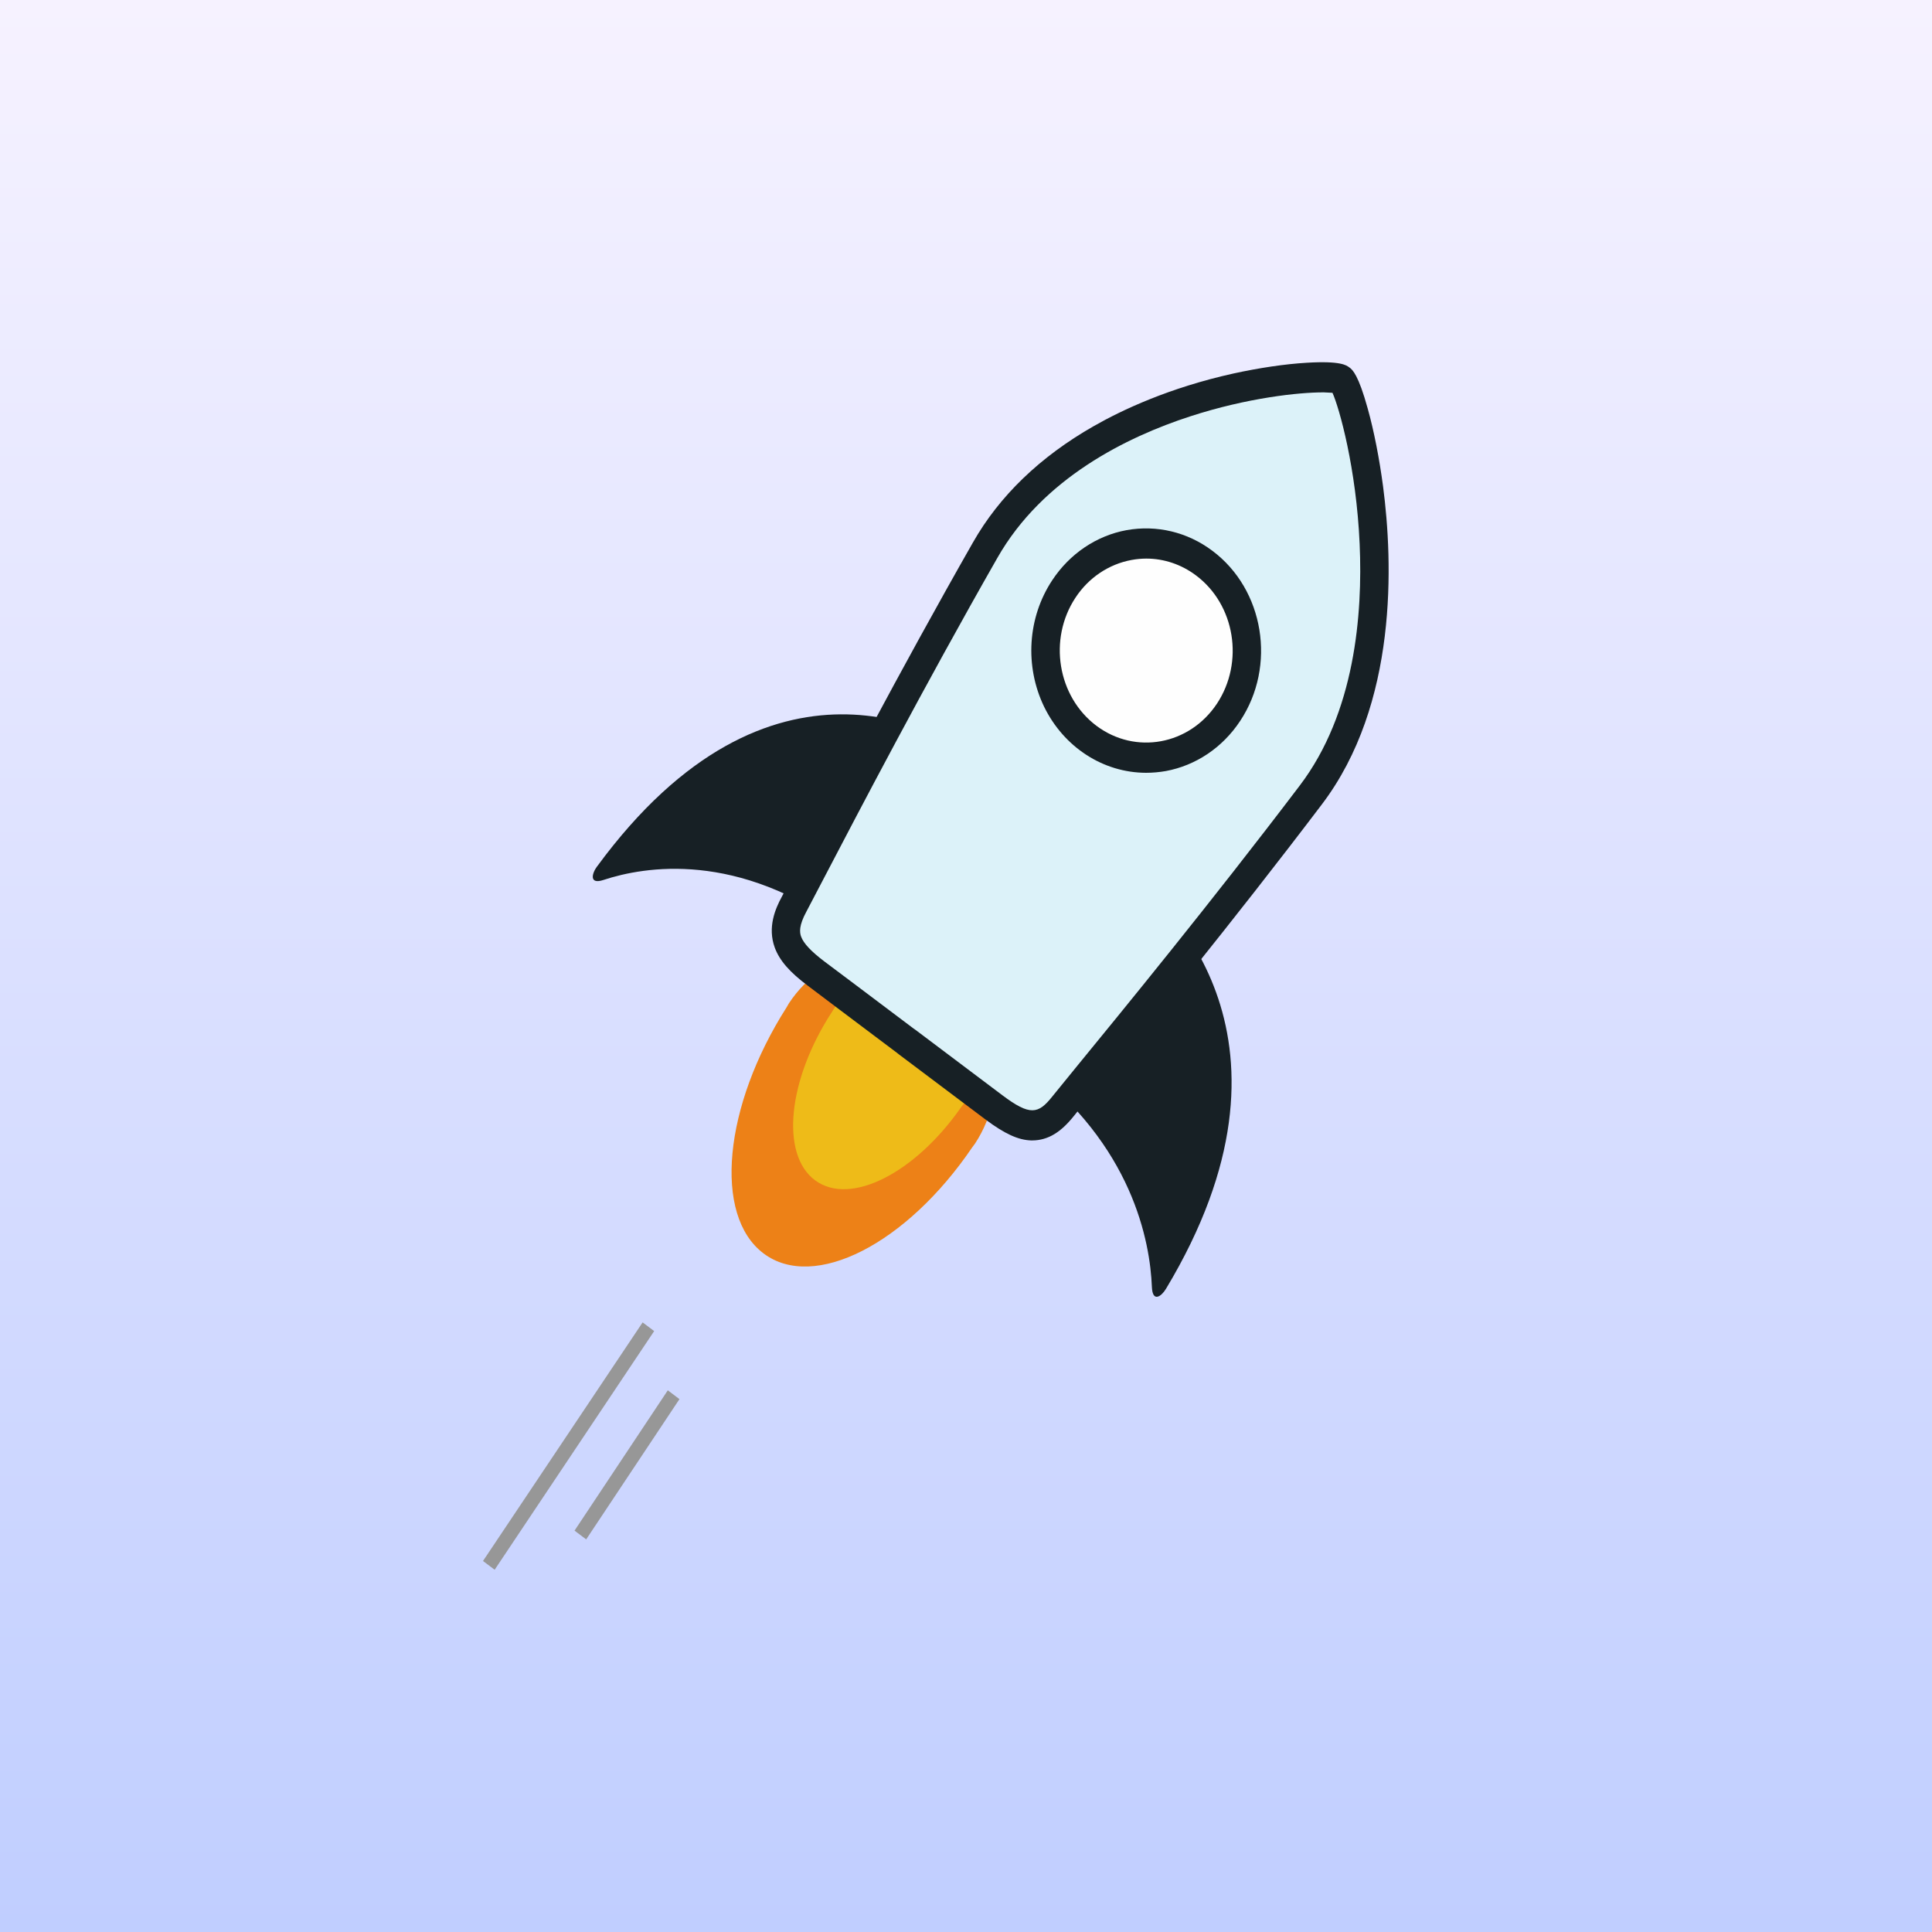 <svg width="32" height="32" viewBox="0 0 32 32" fill="none" xmlns="http://www.w3.org/2000/svg">
<rect x="0" y="0" width="32" height="32" fill="#808080" stroke="none"/>
<rect width="32" height="32" fill="url(#paint0_linear_2470_49462)"/>
<path d="M12.646 20.76C13.482 21.391 15.017 20.604 16.103 19.004L16.149 18.942C16.747 18.034 16.54 16.778 15.689 16.136C14.838 15.495 13.664 15.71 13.067 16.618L13.027 16.687C11.985 18.322 11.81 20.13 12.646 20.76Z" fill="#ED8117"/>
<path d="M13.503 19.551C14.083 19.979 15.158 19.434 15.924 18.332L15.957 18.29C16.159 17.992 16.24 17.622 16.181 17.26C16.123 16.898 15.93 16.577 15.647 16.37C15.053 15.932 14.232 16.085 13.811 16.71L13.782 16.757C13.048 17.881 12.92 19.121 13.502 19.551" fill="#EEBB18"/>
<path d="M9.888 14.352C9.8 14.473 9.758 14.653 9.995 14.575C10.676 14.35 12.218 14.086 14.008 15.407C16.426 17.19 16.229 12.569 16.229 12.569C15.656 12.147 12.766 10.431 9.889 14.352L9.888 14.352ZM19.079 21.316C19.09 21.578 19.235 21.474 19.311 21.349C21.798 17.215 19.321 14.938 18.756 14.512C18.756 14.512 14.625 15.85 17.002 17.641C18.764 18.966 19.049 20.572 19.079 21.316" fill="#172025"/>
<path d="M16.569 18.34C17.041 18.712 17.328 18.772 17.669 18.323C18.013 17.872 19.817 15.622 21.62 13.144C23.422 10.664 22.323 6.396 22.107 6.226L22.103 6.23L22.105 6.224C21.89 6.054 17.914 6.338 16.425 9.064C14.937 11.792 13.646 14.443 13.381 14.954C13.116 15.466 13.263 15.745 13.735 16.116L15.152 17.23L16.569 18.341" fill="#DCF2F9"/>
<path d="M17.1 18.889H17.08C16.865 18.883 16.641 18.779 16.329 18.547C16.11 18.381 15.502 17.924 14.893 17.467L14.859 17.44L13.903 16.721L13.387 16.332C13.076 16.1 12.911 15.908 12.832 15.694C12.71 15.358 12.841 15.051 12.951 14.85L13.256 14.266C13.787 13.248 14.893 11.129 16.115 8.985C16.554 8.213 17.227 7.565 18.114 7.059C18.583 6.791 19.365 6.422 20.431 6.186C20.852 6.094 21.284 6.029 21.648 6.008C22.203 5.975 22.302 6.049 22.349 6.086L22.353 6.088C22.402 6.125 22.5 6.209 22.654 6.768C22.759 7.143 22.847 7.6 22.908 8.057C23.072 9.311 23.158 11.66 21.892 13.326C20.413 15.277 18.918 17.103 18.199 17.98C18.002 18.218 17.86 18.39 17.787 18.484C17.679 18.619 17.574 18.718 17.463 18.785C17.354 18.852 17.227 18.889 17.1 18.889L17.1 18.889ZM21.91 6.499C21.521 6.499 20.67 6.585 19.711 6.897C18.671 7.235 17.271 7.917 16.518 9.243C15.299 11.379 14.197 13.492 13.666 14.508L13.357 15.098C13.23 15.332 13.243 15.443 13.269 15.514C13.311 15.627 13.434 15.758 13.656 15.926L14.173 16.314L15.128 17.033L15.165 17.059C15.771 17.516 16.381 17.974 16.6 18.139C17.061 18.486 17.197 18.453 17.429 18.162L17.844 17.652C18.56 16.777 20.052 14.957 21.526 13.014C22.443 11.809 22.572 10.172 22.52 9.01C22.465 7.754 22.182 6.754 22.07 6.506L21.91 6.498" fill="#172025"/>
<path d="M18.023 12.225C18.777 12.79 19.818 12.598 20.347 11.798C20.876 10.997 20.696 9.89 19.945 9.326C19.192 8.761 18.15 8.953 17.621 9.753C17.09 10.556 17.272 11.661 18.023 12.225Z" fill="#FEFEFE"/>
<path d="M18.981 12.8C18.272 12.798 17.621 12.376 17.294 11.706C16.969 11.034 17.02 10.227 17.428 9.611C17.718 9.171 18.162 8.872 18.659 8.781C19.157 8.691 19.668 8.812 20.081 9.123C20.939 9.765 21.145 11.03 20.541 11.941C20.25 12.382 19.807 12.679 19.31 12.771C19.201 12.79 19.091 12.8 18.981 12.8V12.8ZM18.987 9.252C18.904 9.252 18.821 9.26 18.741 9.275C18.366 9.344 18.031 9.568 17.814 9.898C17.359 10.585 17.515 11.536 18.16 12.021C18.806 12.505 19.701 12.341 20.157 11.654C20.611 10.966 20.456 10.015 19.81 9.531C19.569 9.35 19.282 9.252 18.987 9.252Z" fill="#172025"/>
<path d="M8 25.855L10.644 21.903L10.835 22.047L8.193 26L8 25.855ZM9.516 25.352L11.061 23.028L11.254 23.174L9.709 25.497L9.516 25.352Z" fill="#979797"/>
<defs>
<linearGradient id="paint0_linear_2470_49462" x1="16" y1="0" x2="16" y2="32" gradientUnits="userSpaceOnUse">
<stop stop-color="#F6F2FF"/>
<stop offset="1" stop-color="#C0CEFF"/>
</linearGradient>
</defs>
</svg>
